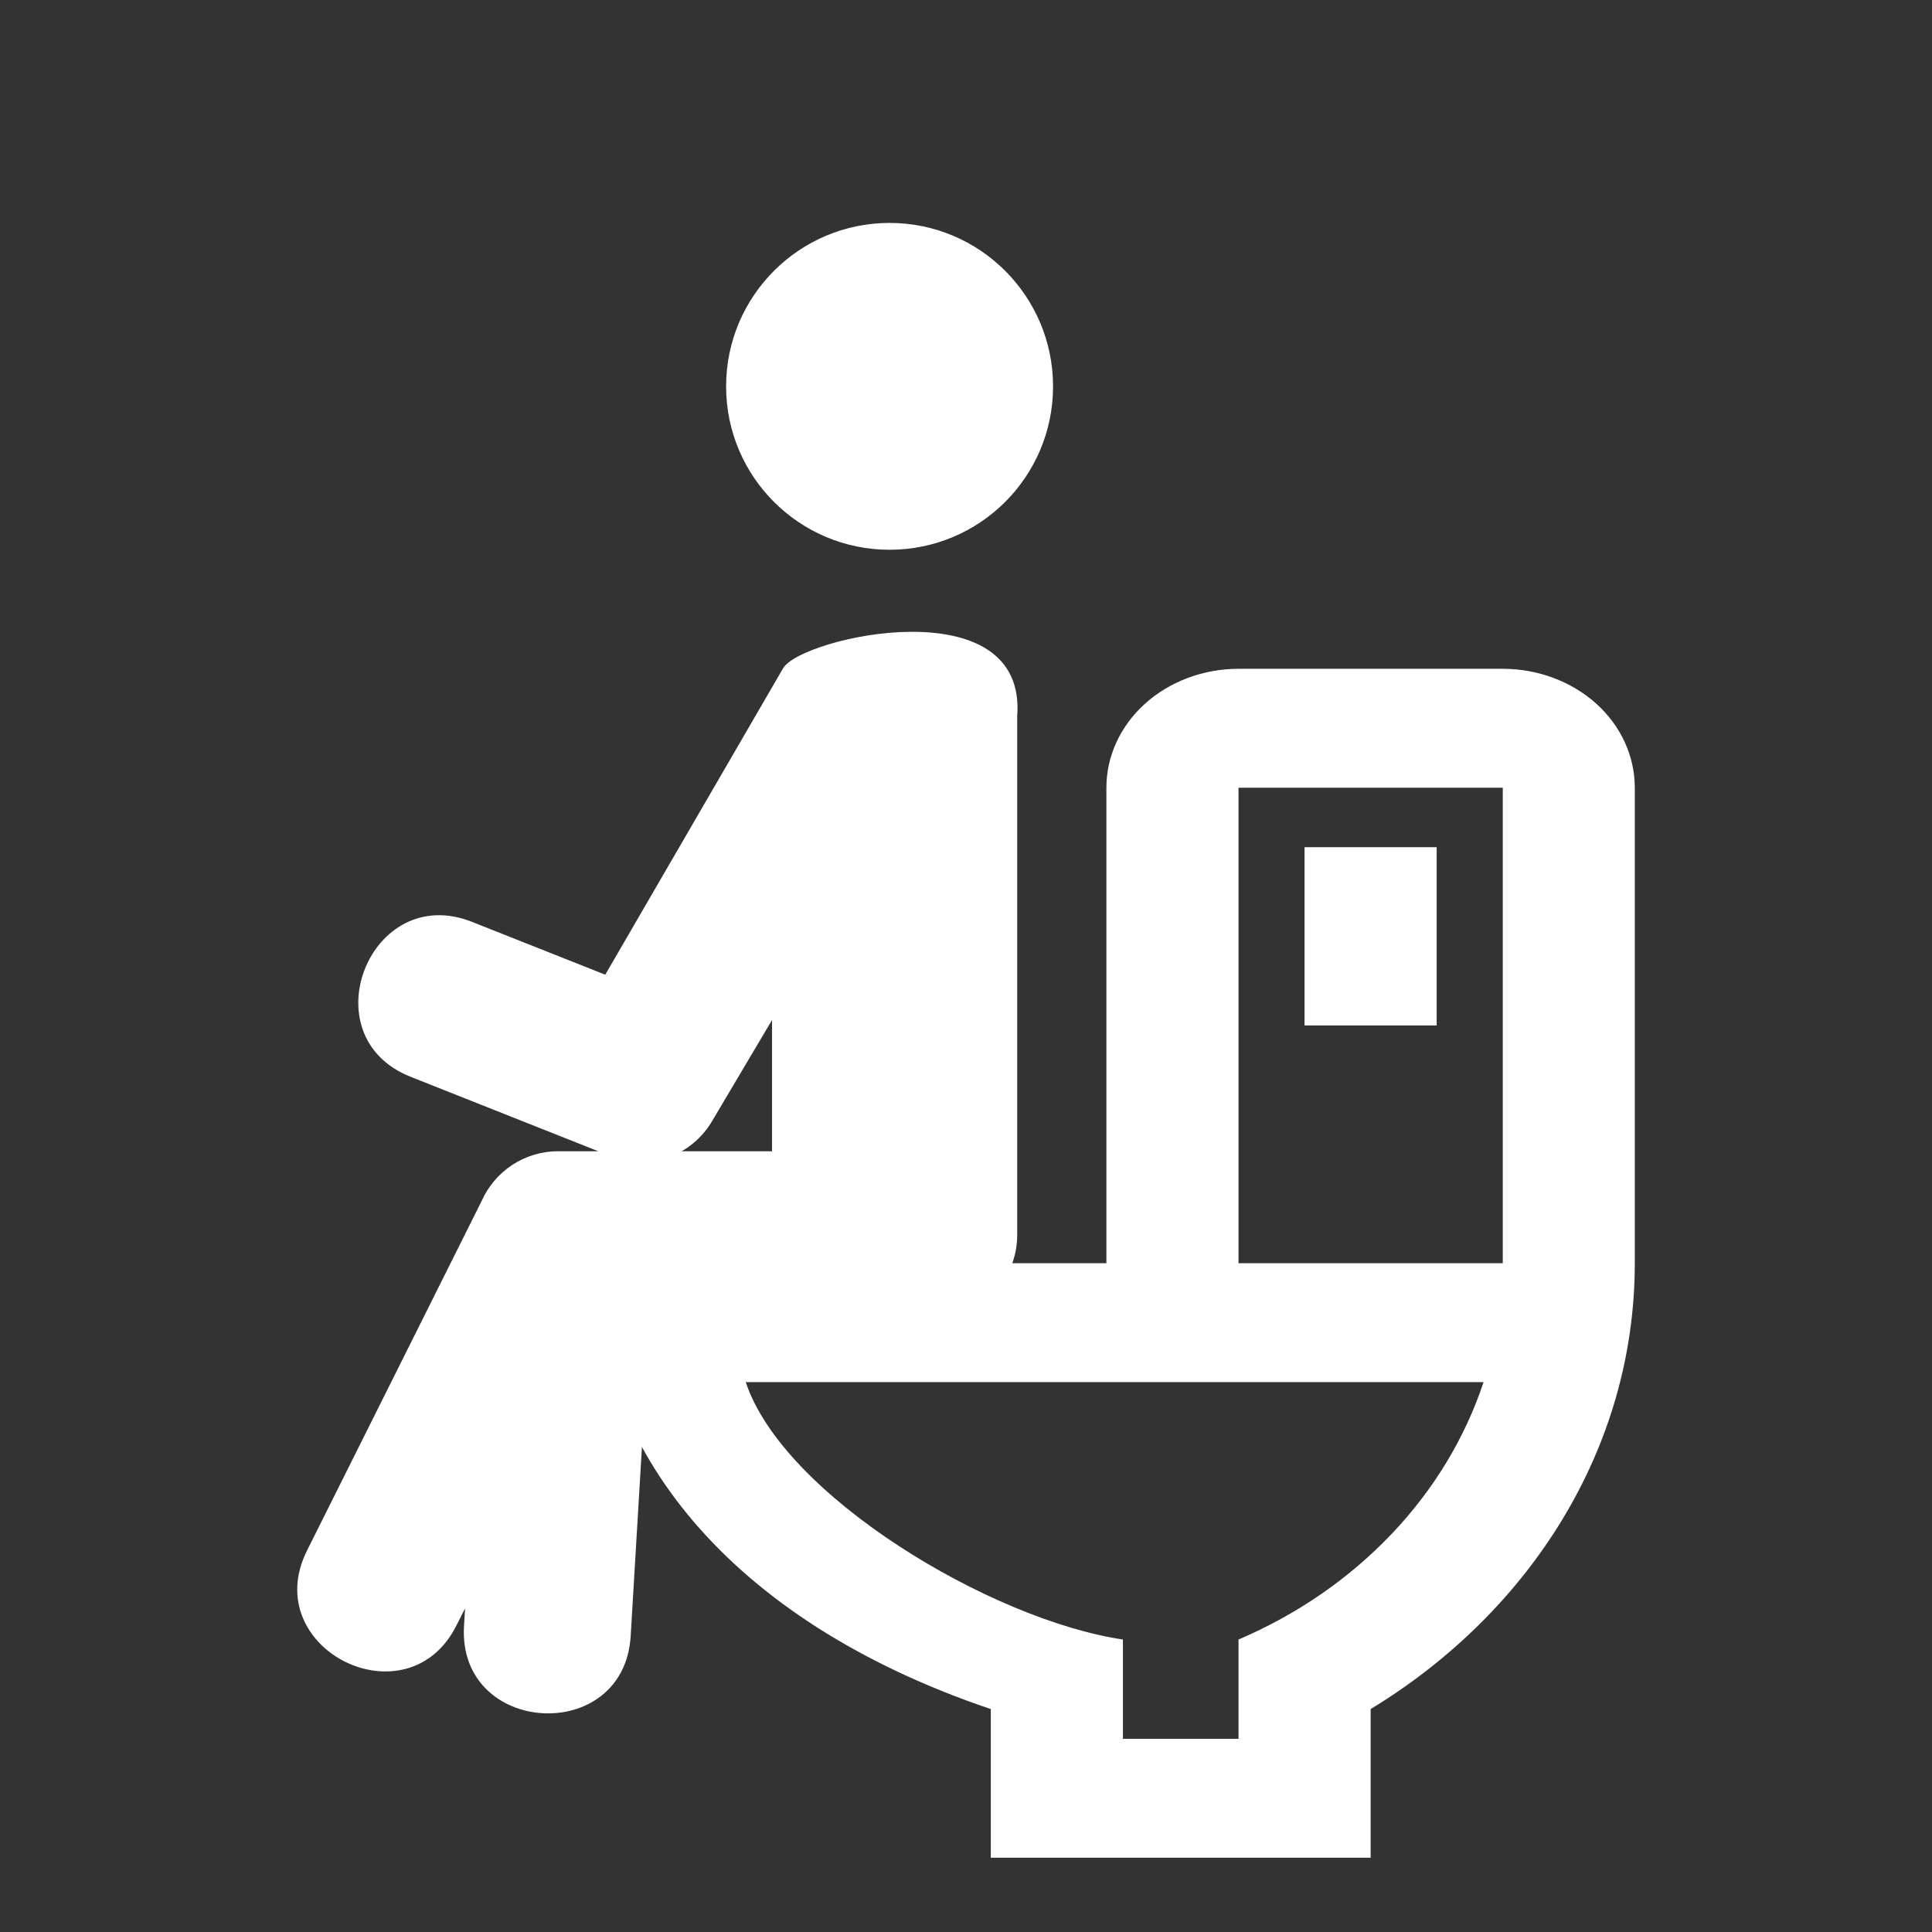 <svg width="18" height="18" viewBox="0 0 18 18" fill="none" xmlns="http://www.w3.org/2000/svg">
<rect x="0" y="0" width="18" height="18" fill="#333333" stroke="none"/>
<path d="M9.231 17.308H12.77V15.923C14.253 15.021 15.231 13.497 15.231 11.769V7.339C15.231 7.045 15.102 6.763 14.871 6.555C14.64 6.348 14.327 6.231 14.001 6.231H11.539C11.213 6.231 10.9 6.348 10.669 6.555C10.438 6.763 10.308 7.045 10.308 7.339V11.769H5.539C5.539 13.481 6.77 15.092 9.231 15.923V17.308ZM6.948 12.877H13.822C13.649 13.398 13.357 13.881 12.963 14.294C12.57 14.707 12.085 15.042 11.539 15.275V16.2H10.462V15.275C9.231 15.092 7.299 13.935 6.948 12.877ZM11.539 7.339H14.001V11.769H11.539V7.339ZM12.154 7.893V9.554H13.385V7.893H12.154Z" fill="white"/>
<path d="M7.193 10.726H5.2C4.882 10.726 4.609 10.916 4.488 11.188L2.86 14.447C2.403 15.364 3.798 16.058 4.254 15.141L4.333 14.985L4.323 15.15C4.263 16.171 5.816 16.263 5.876 15.241L6.052 12.286L8.701 12.283C9.13 12.283 9.477 11.935 9.477 11.506L9.477 6.675C9.572 5.461 7.464 5.936 7.296 6.226L5.639 9.081L4.398 8.589C3.448 8.212 2.876 9.656 3.825 10.032L5.69 10.772C6.052 10.916 6.448 10.767 6.638 10.439L7.193 9.503L7.193 10.726Z" fill="white"/>
<path d="M8.288 5.122C7.447 5.122 6.765 4.441 6.765 3.6C6.765 2.759 7.447 2.077 8.288 2.077C9.129 2.077 9.811 2.759 9.811 3.6C9.811 4.441 9.129 5.122 8.288 5.122Z" fill="white"/>
</svg>

